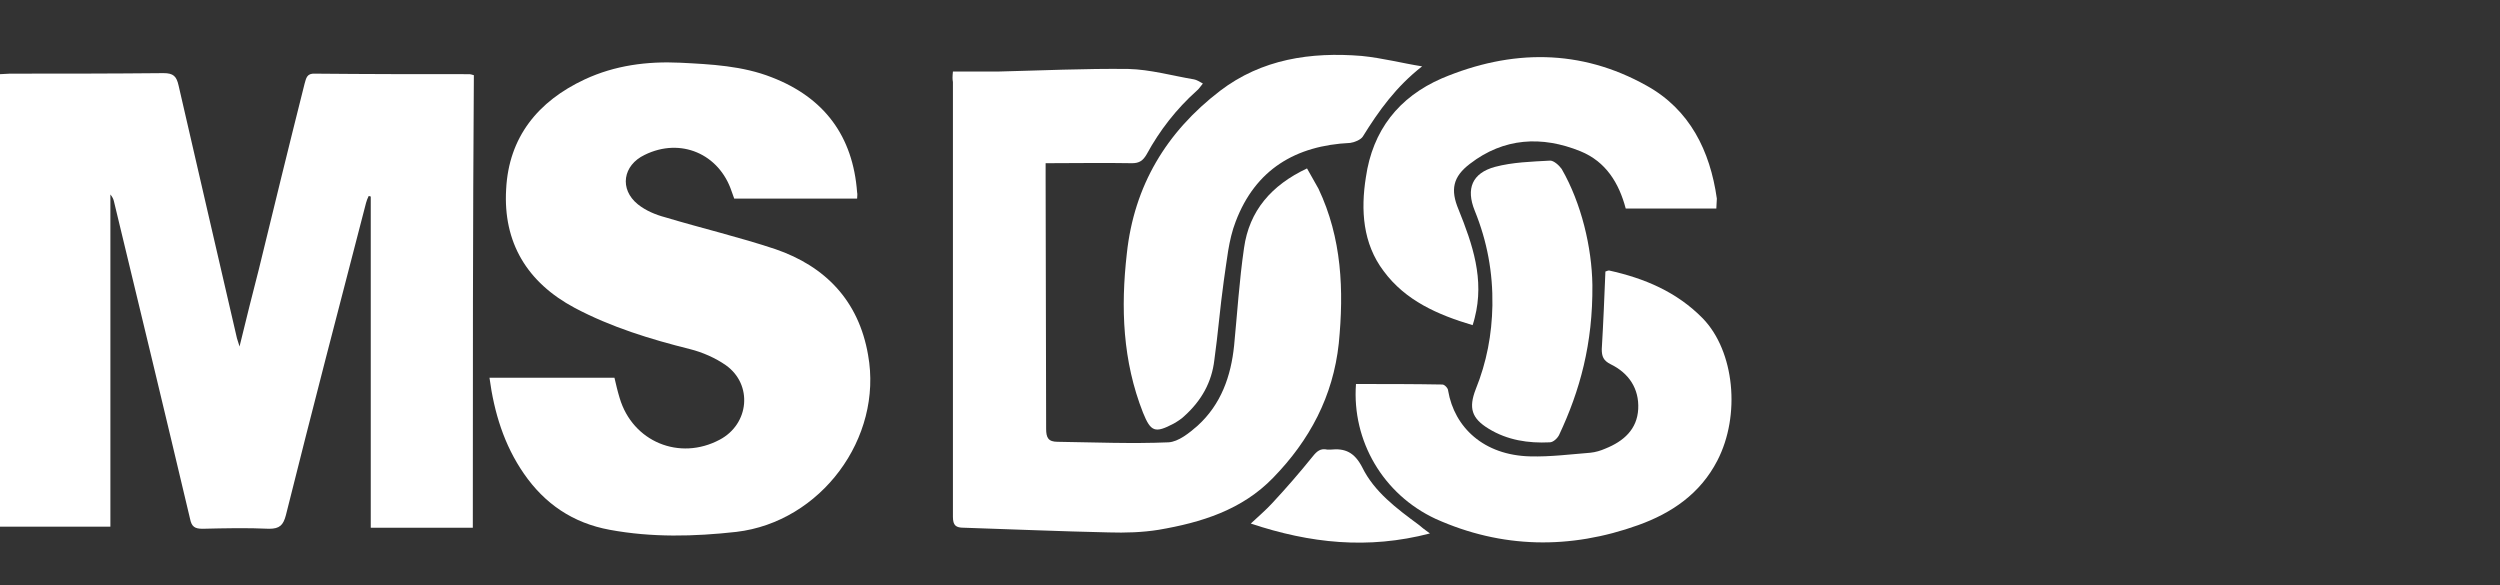 <?xml version="1.0" encoding="UTF-8" standalone="no"?>
<!-- Generator: Adobe Illustrator 21.1.0, SVG Export Plug-In . SVG Version: 6.00 Build 0)  -->

<svg
   xmlns:dc="http://purl.org/dc/elements/1.1/"
   xmlns:cc="http://creativecommons.org/ns#"
   xmlns:rdf="http://www.w3.org/1999/02/22-rdf-syntax-ns#"
   xmlns:svg="http://www.w3.org/2000/svg"
   xmlns="http://www.w3.org/2000/svg"
   xmlns:sodipodi="http://sodipodi.sourceforge.net/DTD/sodipodi-0.dtd"
   xmlns:inkscape="http://www.inkscape.org/namespaces/inkscape"
   version="1.0"
   id="Layer_1"
   inkscape:version="0.92.4 (5da689c313, 2019-01-14)"
   sodipodi:docname="pc.svg"
   x="0px"
   y="0px"
   width="410"
   height="96"
   viewBox="0 0 410 96"
   enable-background="new 0 0 340 96.2"
   xml:space="preserve"><rect x="0" y="0" width="410" height="96" fill="#333333" stroke="none"/><defs
   id="defs22" />
<sodipodi:namedview
   bordercolor="#666666"
   borderopacity="1"
   fit-margin-bottom="0"
   fit-margin-left="0"
   fit-margin-right="0"
   fit-margin-top="0"
   gridtolerance="10"
   guidetolerance="10"
   id="namedview35"
   inkscape:current-layer="Layer_1"
   inkscape:cx="4.2580783"
   inkscape:cy="-30.375813"
   inkscape:pageopacity="0"
   inkscape:pageshadow="2"
   inkscape:window-height="1028"
   inkscape:window-maximized="1"
   inkscape:window-width="1920"
   inkscape:window-x="0"
   inkscape:window-y="28"
   inkscape:zoom="1.6266286"
   objecttolerance="10"
   pagecolor="#ffffff"
   showgrid="false"
   inkscape:pagecheckerboard="true">
	</sodipodi:namedview>
<g
   id="g19"
   transform="matrix(0.854,0,0,0.854,-4.356,7.894)">
	<path
   d="m 95.9,92.1 c -6.6,0 -13,0 -19.6,0 0,-21.3 0,-42.5 0,-63.6 -0.1,0 -0.2,-0.1 -0.4,-0.1 -0.2,0.4 -0.4,0.9 -0.5,1.3 -5.2,20 -10.4,40 -15.4,60 -0.5,1.9 -1.2,2.6 -3.2,2.6 -4.3,-0.2 -8.6,-0.1 -12.8,0 -1.5,0 -2.1,-0.4 -2.4,-1.9 C 36.8,70.1 31.9,49.8 27,29.5 26.9,29 26.7,28.6 26.3,28.1 c 0,21.2 0,42.3 0,63.8 -7.2,0 -14.1,0 -21.2,0 0,-28.8 0,-57.8 0,-86.9 0.7,0 1.3,-0.1 1.9,-0.1 9.8,0 19.7,0 29.5,-0.1 1.9,0 2.5,0.6 2.9,2.4 3.7,16.2 7.5,32.4 11.2,48.5 0.1,0.3 0.2,0.6 0.5,1.6 1.3,-5.4 2.5,-10.1 3.7,-14.8 2.9,-11.9 5.8,-23.8 8.8,-35.7 0.3,-1 0.4,-2 2,-1.9 C 75.5,5 85.4,5 95.3,5 95.5,5 95.7,5.1 96.1,5.2 95.9,34 95.9,63 95.9,92.1 Z"
   id="path3"
   inkscape:connector-curvature="0"
   style="fill:#ffffff" />
	<path
   d="m 169.7,28.9 c -7.9,0 -15.7,0 -23.6,0 -0.2,-0.5 -0.3,-0.9 -0.5,-1.4 -2.4,-7.2 -9.8,-10.4 -16.7,-7 -4.2,2 -4.9,6.6 -1.3,9.5 1.5,1.2 3.4,2 5.3,2.5 7,2.1 14.2,3.8 21.1,6.1 9.6,3.3 16,9.9 17.8,20.3 2.9,16 -9.1,32.1 -25.3,34 -8.1,0.9 -16.2,1.1 -24.3,-0.4 -7.1,-1.3 -12.5,-5 -16.5,-10.8 -3.8,-5.5 -5.7,-11.7 -6.6,-18.4 8.1,0 16,0 24,0 0.3,1.3 0.6,2.6 1,3.9 2.5,8.4 11.5,12.1 19.2,8 5.7,-3 6.4,-10.6 1.2,-14.3 -2,-1.4 -4.5,-2.5 -6.9,-3.1 -7.6,-1.9 -15.1,-4.2 -22.1,-7.9 -9.2,-4.9 -13.8,-12.6 -13.2,-22.8 0.5,-10 6.1,-16.9 15.1,-21.1 5.8,-2.7 12,-3.5 18.3,-3.2 6,0.3 12,0.6 17.6,2.8 10.1,3.9 15.6,11.3 16.4,22.1 0.1,0.4 0,0.7 0,1.2 z"
   id="path5"
   inkscape:connector-curvature="0"
   style="fill:#ffffff" />
	<path
   d="m 188.1,4.5 c 3,0 5.8,0 8.5,0 8.4,-0.2 16.8,-0.6 25.2,-0.5 4.2,0.1 8.4,1.3 12.6,2 0.5,0.1 1,0.4 1.7,0.8 -0.5,0.6 -0.8,1.1 -1.2,1.4 -3.9,3.5 -7.1,7.6 -9.6,12.2 -0.7,1.2 -1.4,1.7 -2.8,1.7 -5.5,-0.1 -10.9,0 -16.6,0 0,1.2 0,1.9 0,2.6 0,16.1 0.1,32.2 0.1,48.4 0,1.7 0.4,2.5 2.2,2.5 7.1,0.1 14.2,0.4 21.3,0.1 1.9,-0.1 4,-1.8 5.6,-3.2 4.5,-4.1 6.4,-9.5 7,-15.4 0.6,-6.2 1,-12.5 1.9,-18.7 1,-7.2 5.3,-12.1 12.1,-15.3 0.7,1.3 1.5,2.6 2.2,3.9 4.5,9.5 4.9,19.5 3.9,29.7 -1.1,10.2 -5.6,18.6 -12.6,25.8 -6,6.2 -13.8,8.6 -22,10 -3.1,0.5 -6.4,0.6 -9.6,0.5 -9.3,-0.2 -18.5,-0.6 -27.8,-0.9 -1.5,0 -2.1,-0.4 -2.1,-2.1 0,-27.8 0,-55.6 0,-83.5 -0.1,-0.5 -0.1,-1 0,-2 z"
   id="path7"
   inkscape:connector-curvature="0"
   style="fill:#ffffff" />
	<path
   d="m 265.5,64.5 c 5.6,0 11.1,0 16.6,0.1 0.4,0 1.1,0.7 1.1,1.2 1.2,7 6.8,12.4 15.8,12.6 3.8,0.1 7.7,-0.4 11.5,-0.7 1,-0.1 2,-0.4 2.9,-0.8 3.5,-1.4 6.1,-3.7 6.3,-7.6 0.2,-3.9 -1.8,-6.9 -5.3,-8.6 -1.4,-0.7 -1.7,-1.5 -1.7,-2.9 0.3,-5 0.5,-10 0.7,-14.9 0.3,-0.1 0.5,-0.2 0.7,-0.2 6.8,1.5 13,4.1 18,9.2 6.1,6.3 7.3,18.6 2.8,27.3 -3.3,6.4 -8.8,10.1 -15.2,12.4 -13.1,4.7 -26.2,4.5 -38.9,-1.2 -10.1,-4.7 -16.1,-15 -15.3,-25.9 z"
   id="path9"
   inkscape:connector-curvature="0"
   style="fill:#ffffff" />
	<path
   d="m 334.7,30.8 c -5.9,0 -11.6,0 -17.4,0 -1.3,-4.9 -3.8,-9 -8.7,-11 -7.4,-3 -14.7,-2.6 -21.2,2.4 -3.3,2.5 -3.8,5 -2.2,8.8 2.7,6.7 5,13.4 3.1,20.8 -0.1,0.4 -0.2,0.8 -0.4,1.4 -6.7,-2 -12.9,-4.7 -17.1,-10.4 -4,-5.3 -4.4,-11.7 -3.4,-18 1.3,-9 6.3,-15.4 14.6,-19 13.3,-5.6 26.6,-5.7 39.3,1.4 8.3,4.6 12.2,12.5 13.5,21.7 0,0.6 -0.1,1.2 -0.1,1.9 z"
   id="path11"
   inkscape:connector-curvature="0"
   style="fill:#ffffff" />
	<path
   d="m 278.2,3.5 c -5,3.9 -8.3,8.5 -11.4,13.5 -0.4,0.6 -1.6,1.1 -2.4,1.2 -10.5,0.5 -18.2,5.1 -22,15.1 -1.4,3.6 -1.7,7.6 -2.3,11.5 -0.7,5 -1.1,10.1 -1.8,15.1 -0.5,4.3 -2.5,7.8 -5.7,10.7 -0.6,0.6 -1.4,1.1 -2.1,1.5 -3.6,1.9 -4.4,1.6 -5.9,-2.1 -3.9,-9.9 -4.3,-20.1 -3.1,-30.6 1.4,-13 7.6,-23.3 17.9,-31.2 8,-6.1 17.4,-7.5 27.2,-6.7 4,0.4 7.8,1.4 11.6,2 z"
   id="path13"
   inkscape:connector-curvature="0"
   style="fill:#ffffff" />
	<path
   d="m 310.9,45.5 c 0.1,11.3 -2.4,20.3 -6.4,28.8 -0.3,0.6 -1.1,1.4 -1.8,1.4 -4.1,0.2 -8.1,-0.4 -11.7,-2.6 -3.3,-2 -3.9,-4 -2.5,-7.6 2.1,-5.2 3.1,-10.5 3.2,-16.1 0.1,-6.3 -1,-12.3 -3.4,-18.2 -1.7,-4.2 -0.5,-7.2 3.9,-8.4 3.4,-0.9 7,-1 10.6,-1.2 0.7,0 1.7,0.9 2.2,1.6 3.8,6.6 5.8,15.1 5.9,22.3 z"
   id="path15"
   inkscape:connector-curvature="0"
   style="fill:#ffffff" />
	<path
   d="m 279.7,93.2 c -11.9,3.1 -23,1.9 -34.4,-1.9 1.5,-1.4 2.9,-2.6 4.1,-3.9 2.7,-2.9 5.3,-5.9 7.8,-9 0.8,-1 1.5,-1.6 2.8,-1.3 0.2,0 0.4,0 0.6,0 2.8,-0.3 4.6,0.5 6.1,3.4 2.3,4.7 6.6,7.9 10.8,11 0.6,0.5 1.2,1 2.2,1.7 z"
   id="path17"
   inkscape:connector-curvature="0"
   style="fill:#ffffff" />
</g>
</svg>